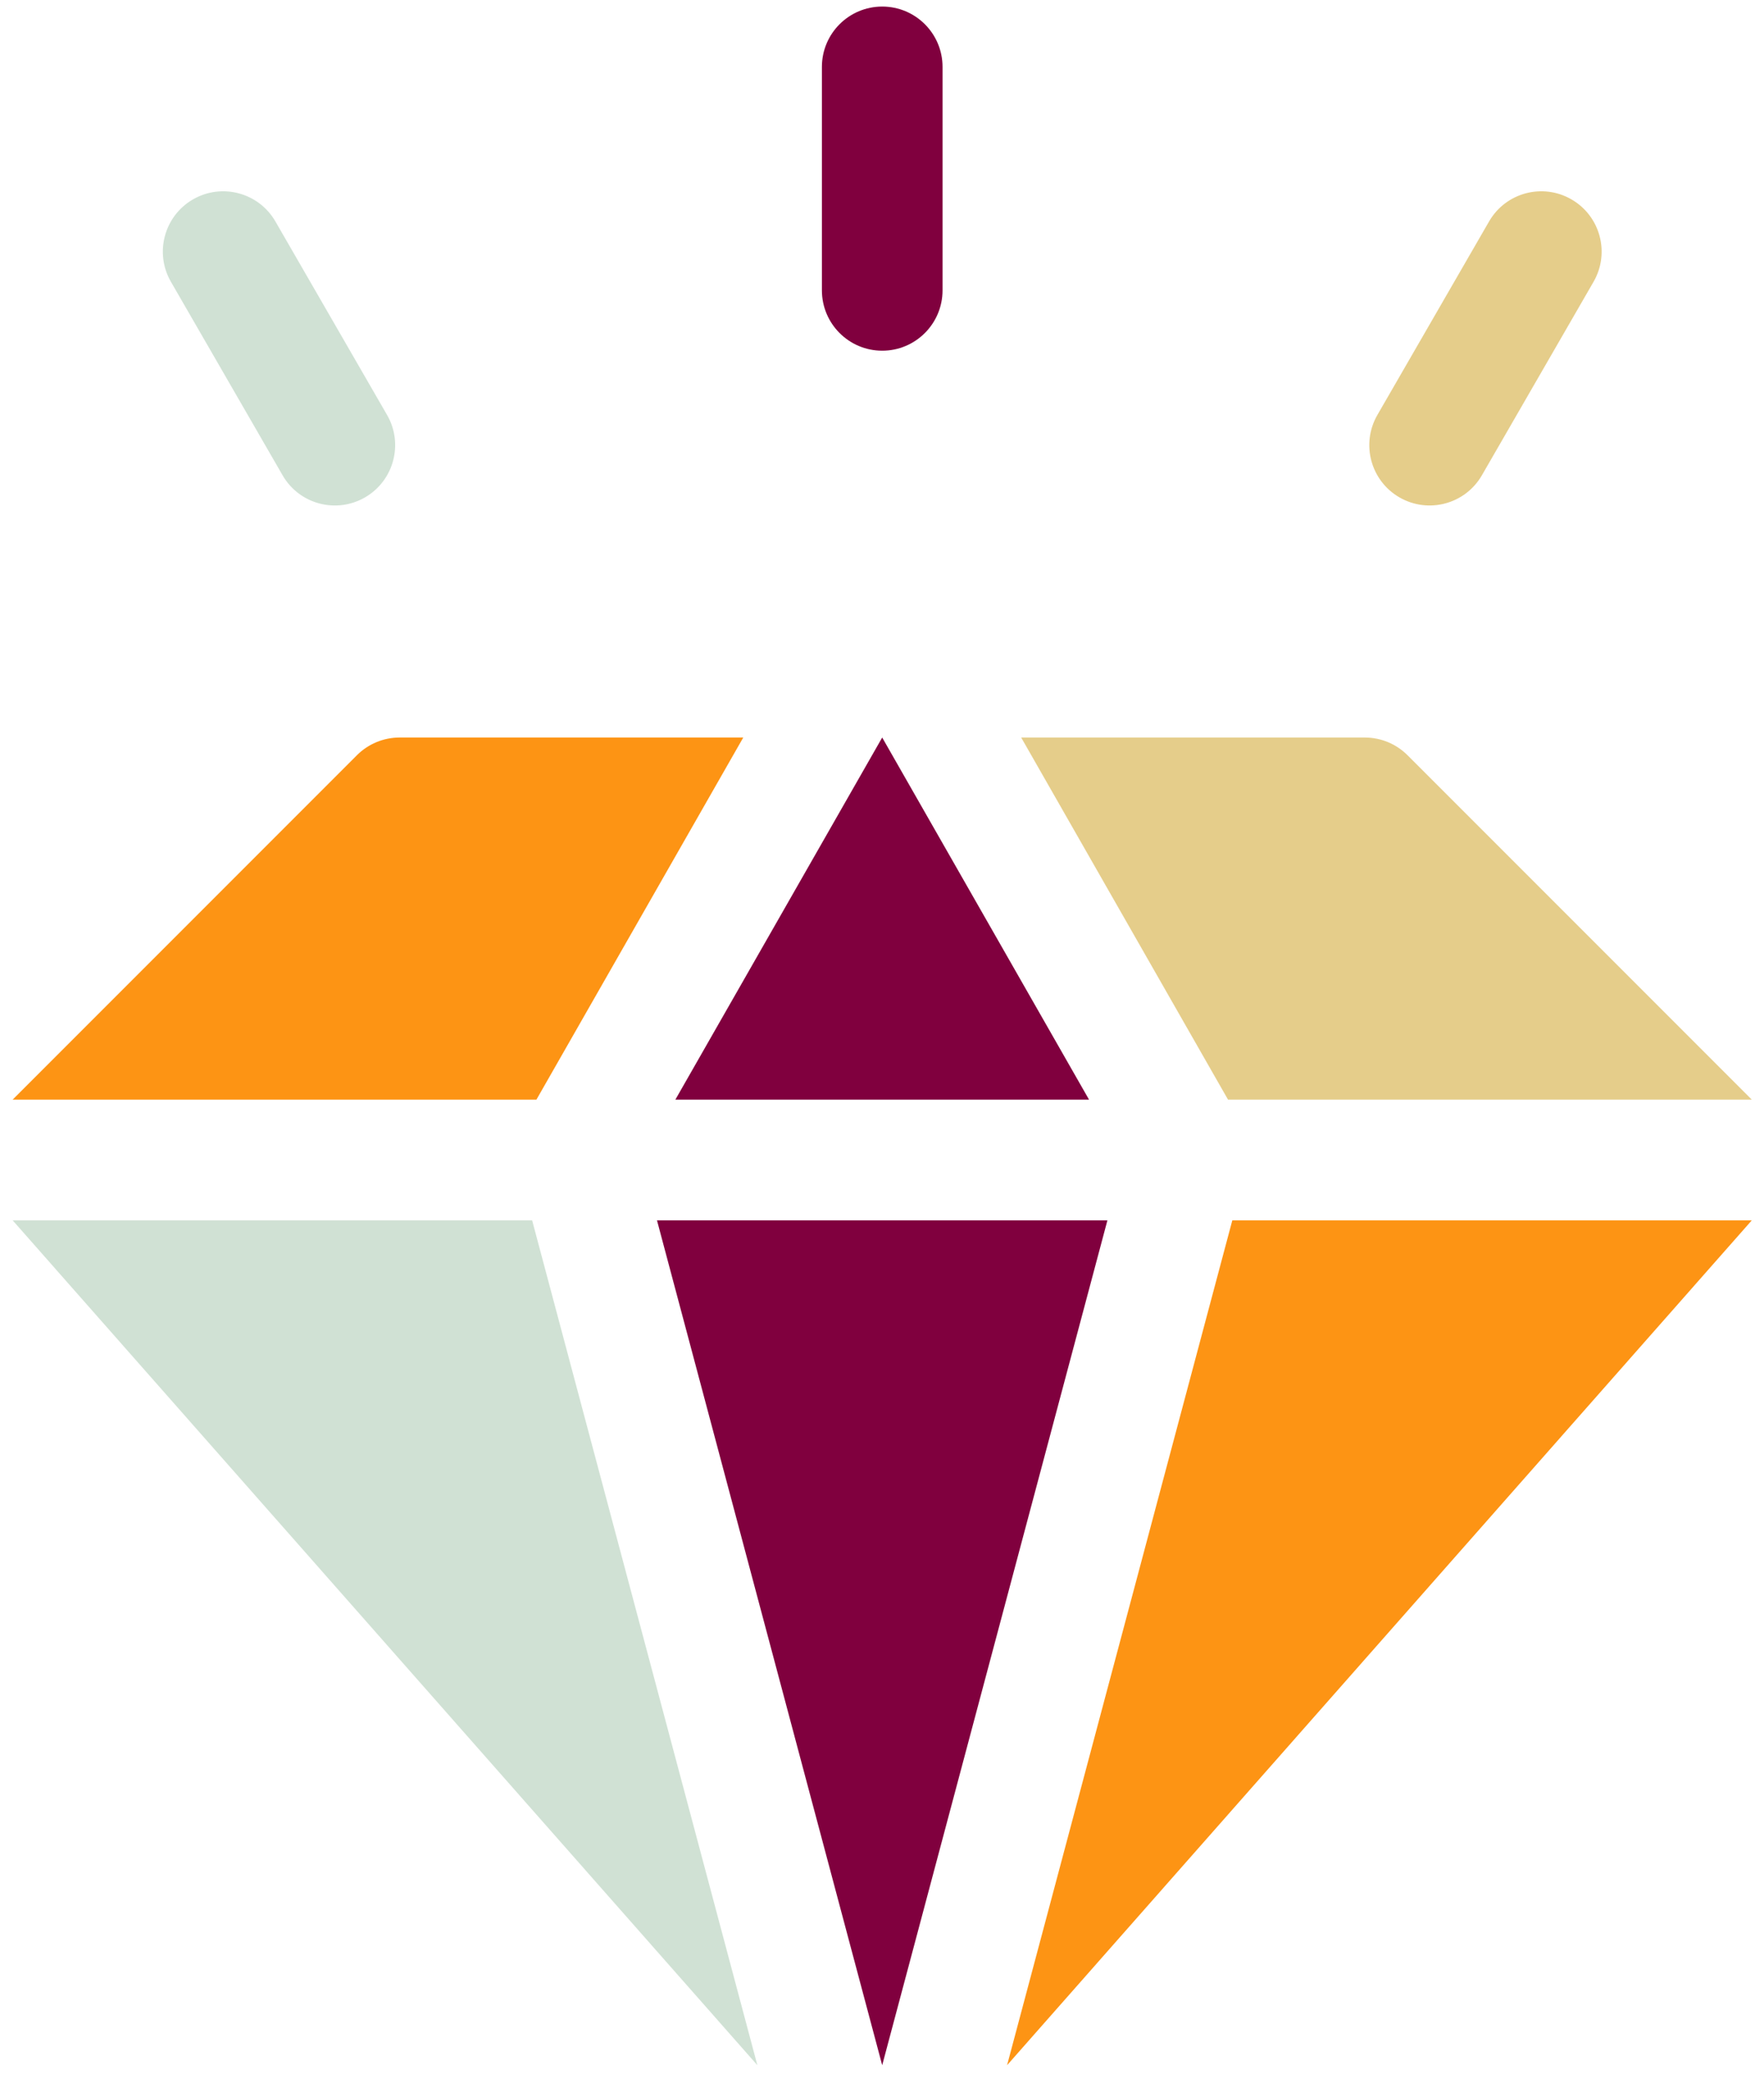 <svg width="71" height="84" viewBox="0 0 71 84" fill="none" xmlns="http://www.w3.org/2000/svg">
<path d="M21.418 49.098L30.484 83.091L0.509 49.098H21.418Z" fill="#D0E1D4"/>
<path d="M21.591 44.242H0.509L14.367 30.384C14.823 29.929 15.44 29.673 16.084 29.673H29.916L21.591 44.242Z" fill="#FD9414"/>
<path d="M43.833 44.242H27.183L35.508 29.673L43.833 44.242Z" fill="#80003E"/>
<path d="M44.573 49.098L35.508 83.091L26.443 49.098H44.573Z" fill="#80003E"/>
<path d="M49.427 44.242L41.102 29.673H54.933C55.578 29.673 56.194 29.929 56.651 30.384L70.509 44.242H49.427Z" fill="#E5CD8A"/>
<path d="M49.6 49.098H70.509L40.534 83.091L49.6 49.098Z" fill="#FD9414"/>
<path d="M35.509 14.11C34.168 14.11 33.081 13.022 33.081 11.681V2.692C33.081 1.351 34.168 0.264 35.509 0.264C36.85 0.264 37.937 1.351 37.937 2.692V11.681C37.937 13.022 36.85 14.11 35.509 14.11Z" fill="#80003E"/>
<path d="M11.374 19.123L6.88 11.338C6.209 10.177 6.607 8.692 7.768 8.022C8.929 7.351 10.415 7.749 11.085 8.91L15.579 16.695C16.25 17.856 15.852 19.341 14.691 20.012C13.534 20.68 12.047 20.29 11.374 19.123Z" fill="#D0E1D4"/>
<path d="M56.328 20.012C55.166 19.341 54.769 17.857 55.439 16.695L59.934 8.91C60.604 7.749 62.089 7.351 63.25 8.022C64.412 8.692 64.81 10.177 64.139 11.338L59.645 19.123C58.972 20.288 57.486 20.68 56.328 20.012Z" fill="#E5CD8A"/>
</svg>
